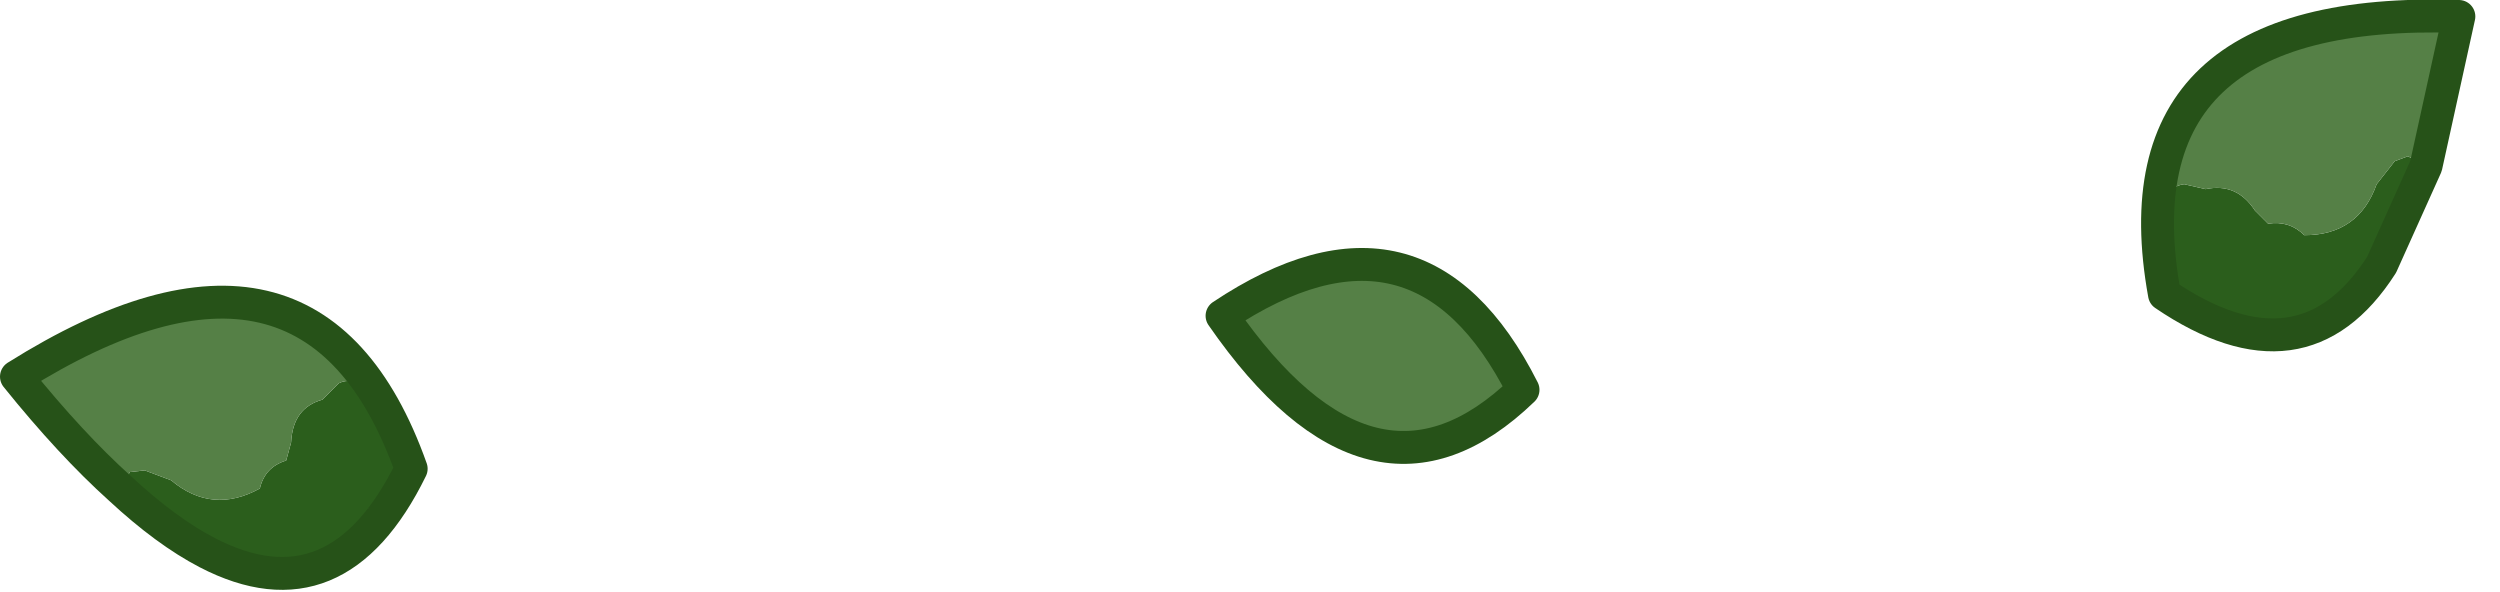 <?xml version="1.0" encoding="utf-8"?>
<svg version="1.1" id="Layer_1"
xmlns="http://www.w3.org/2000/svg"
xmlns:xlink="http://www.w3.org/1999/xlink"
xmlns:author="http://www.sothink.com"
width="76px" height="18px"
xml:space="preserve">
<g id="723" transform="matrix(1, 0, 0, 1, 37.85, 36.6)">
<path style="fill:#2B5E1C;fill-opacity:1" d="M34.55,-28.55L33.75 -28.05Q33.05 -26.7 31.55 -26.5Q31.3 -26.45 31.15 -26.65Q30.2 -26.55 29.65 -27.25Q28.45 -26.9 28.15 -28.15L28 -28.95L28 -30.45Q28.1 -30.95 28.55 -31L29.2 -30.85Q30.15 -31.05 30.7 -30.2L31.1 -29.8Q31.75 -29.9 32.2 -29.45Q33.85 -29.45 34.4 -31L34.95 -31.7L35.35 -31.85L35.9 -31.55L34.55 -28.55" />
<path style="fill:#558046;fill-opacity:1" d="M27.95,-27.65Q26.35 -36.45 36.9 -36.1L35.9 -31.55L35.35 -31.85L34.95 -31.7L34.4 -31Q33.85 -29.45 32.2 -29.45Q31.75 -29.9 31.1 -29.8L30.7 -30.2Q30.15 -31.05 29.2 -30.85L28.55 -31Q28.1 -30.95 28 -30.45L28 -28.95L28.15 -28.15Q28.45 -26.9 29.65 -27.25Q30.2 -26.55 31.15 -26.65Q31.3 -26.45 31.55 -26.5Q33.05 -26.7 33.75 -28.05L34.55 -28.55Q32.15 -24.8 27.95 -27.65" />
<path style="fill:none;stroke-width:1;stroke-linecap:round;stroke-linejoin:round;stroke-miterlimit:3;stroke:#265218;stroke-opacity:1" d="M35.9,-31.55L36.9 -36.1Q26.35 -36.45 27.95 -27.65Q32.15 -24.8 34.55 -28.55L35.9 -31.55z" />
<path style="fill:#2B5E1C;fill-opacity:1" d="M-34.2,-21.75L-33.9 -22.25L-33.45 -22.3L-32.65 -22Q-31.4 -20.95 -29.95 -21.75Q-29.8 -22.4 -29.15 -22.6L-29 -23.15Q-28.95 -24.2 -28.05 -24.45L-27.55 -24.95Q-27.15 -25.15 -26.8 -24.75L-26.05 -23.45L-25.75 -22.65Q-25.4 -21.45 -26.65 -21.15Q-26.8 -20.25 -27.65 -19.85Q-27.7 -19.65 -27.9 -19.55Q-29.35 -18.95 -30.6 -19.75L-31.55 -19.8Q-32.8 -20.45 -34.2 -21.75" />
<path style="fill:#558046;fill-opacity:1" d="M-37.35,-25.15Q-28.35 -30.8 -25.35 -22.35Q-27.6 -17.75 -31.55 -19.8L-30.6 -19.75Q-29.35 -18.95 -27.9 -19.55Q-27.7 -19.65 -27.65 -19.85Q-26.8 -20.25 -26.65 -21.15Q-25.4 -21.45 -25.75 -22.65L-26.05 -23.45L-26.8 -24.75Q-27.15 -25.15 -27.55 -24.95L-28.05 -24.45Q-28.95 -24.2 -29 -23.15L-29.15 -22.6Q-29.8 -22.4 -29.95 -21.75Q-31.4 -20.95 -32.65 -22L-33.45 -22.3L-33.9 -22.25L-34.2 -21.75Q-35.7 -23.1 -37.35 -25.15" />
<path style="fill:none;stroke-width:1;stroke-linecap:round;stroke-linejoin:round;stroke-miterlimit:3;stroke:#265218;stroke-opacity:1" d="M-34.2,-21.75Q-32.8 -20.45 -31.55 -19.8Q-27.6 -17.75 -25.35 -22.35Q-28.35 -30.8 -37.35 -25.15Q-35.7 -23.1 -34.2 -21.75z" />
<path style="fill:#558046;fill-opacity:1" d="M-0.7,-27Q5.3 -31 8.45 -24.75Q3.9 -20.35 -0.7 -27" />
<path style="fill:none;stroke-width:1;stroke-linecap:round;stroke-linejoin:round;stroke-miterlimit:3;stroke:#265218;stroke-opacity:1" d="M8.45,-24.75Q5.3 -31 -0.7 -27Q3.9 -20.35 8.45 -24.75z" />
</g>
</svg>
